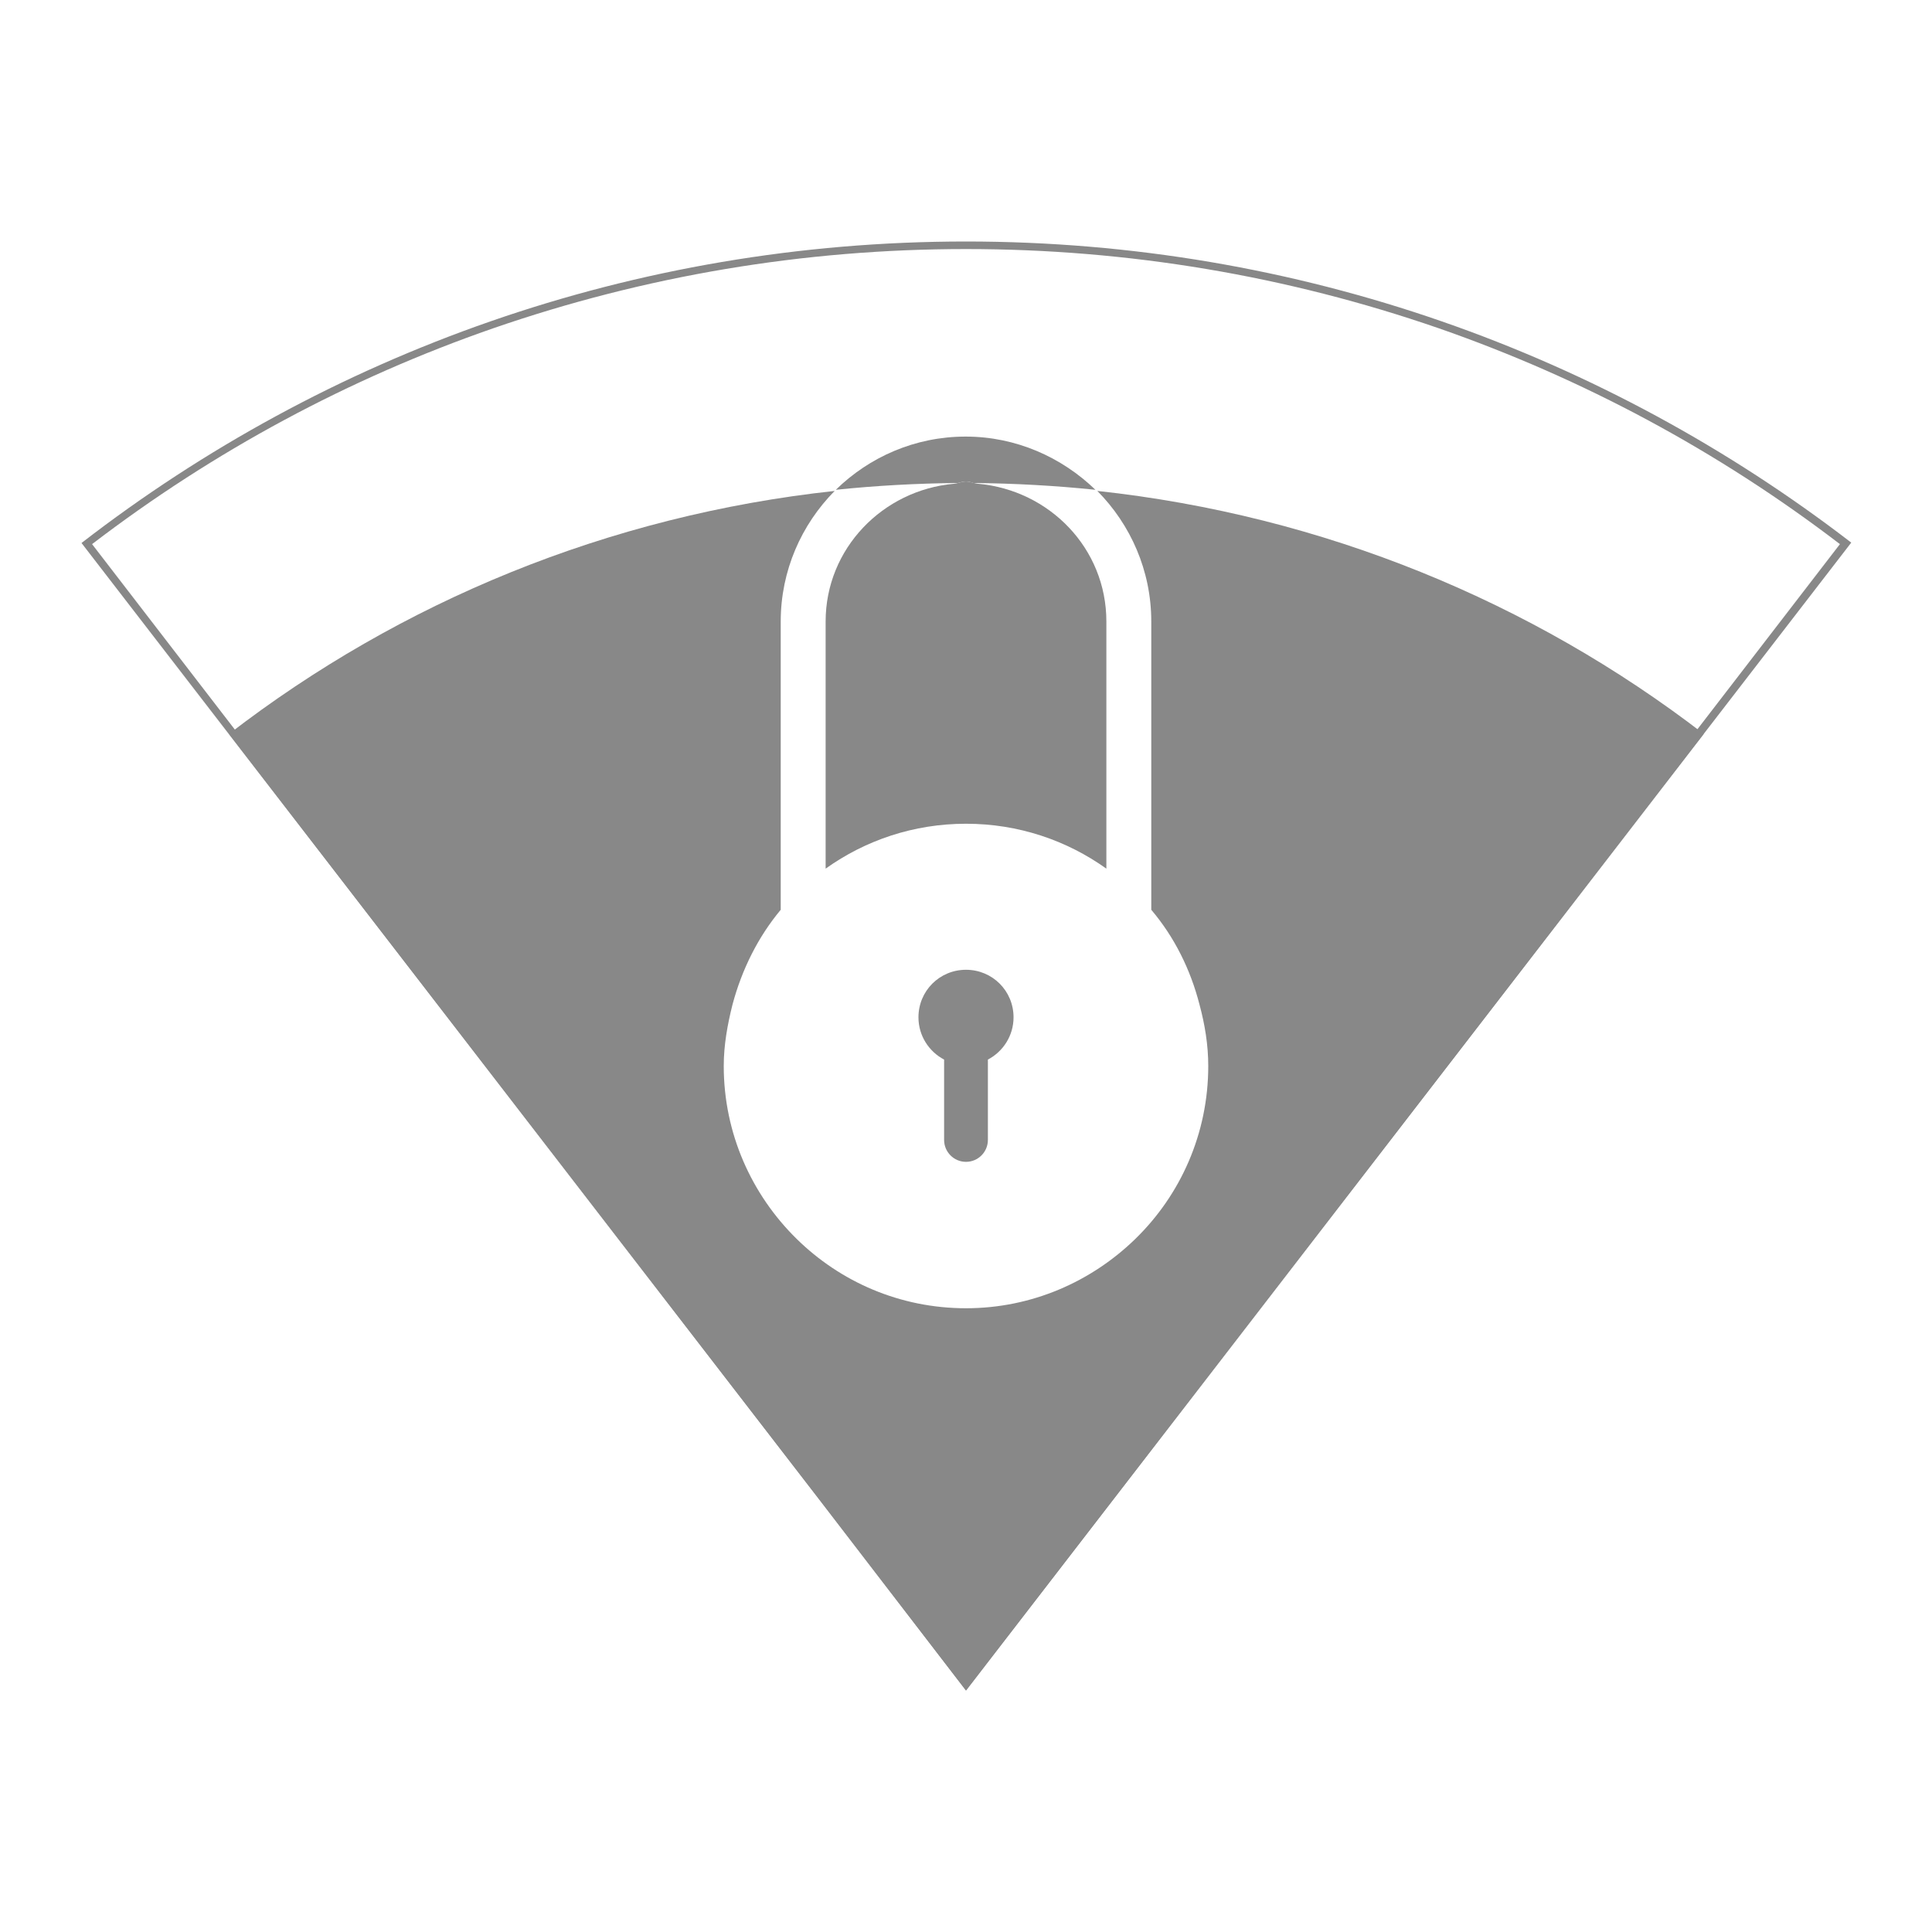 <?xml version="1.0" encoding="utf-8"?>
<!-- Generator: Adobe Illustrator 18.0.0, SVG Export Plug-In . SVG Version: 6.00 Build 0)  -->
<!DOCTYPE svg PUBLIC "-//W3C//DTD SVG 1.1//EN" "http://www.w3.org/Graphics/SVG/1.1/DTD/svg11.dtd">
<svg version="1.1" id="Layer_1" xmlns="http://www.w3.org/2000/svg" xmlns:xlink="http://www.w3.org/1999/xlink" x="0px" y="0px"
	 viewBox="0 0 512 512" enable-background="new 0 0 512 512" xml:space="preserve">
<g>
	<g>
		<path fill="#888888" d="M218.8,194.9v35.3c10.5-7.5,23.3-11.9,37.2-11.9s26.7,4.4,37.2,11.9v-35.3v-30.2c0-19.4-15.1-34.8-34-36.5
			c-1.1-0.1-2.1-0.6-3.2-0.6s-2.1,0.5-3.2,0.6c-18.9,1.7-34,17.2-34,36.5V194.9z"/>
		<path fill="#888888" d="M290.8,130.1c8.8,8.9,14.3,21.1,14.3,34.6v32.2v44.2c6.1,7.2,10.4,15.8,12.8,25.2
			c1.4,5.2,2.3,10.6,2.3,16.2c0,18-7.4,34.2-19.3,45.8c-11.6,11.3-27.4,18.4-44.9,18.4s-33.3-7-44.9-18.4
			c-11.9-11.7-19.3-27.9-19.3-45.8c0-5.6,1-11,2.3-16.2c2.5-9.4,6.8-18,12.8-25.2v-44.2v-32.2c0-13.5,5.5-25.7,14.3-34.6
			c-60,6.5-115.1,29.4-160.5,64.4l39.1,50.7l39.1,50.7l39.1,50.7l39.1,50.7L256,448l39.1-50.7l39.1-50.7l39.1-50.7l39.1-50.7
			l39.1-50.7C406,159.5,350.8,136.6,290.8,130.1z"/>
		<path fill="#888888" d="M256,307.9c3.2,0,5.8-2.6,5.8-5.8v-21.3c4-2.1,6.8-6.3,6.8-11.2c0-7-5.6-12.6-12.6-12.6
			s-12.6,5.6-12.6,12.6c0,4.9,2.8,9.1,6.8,11.2v21.3C250.2,305.3,252.8,307.9,256,307.9z"/>
	</g>
	<path fill="#888888" d="M256,66c43,0,85.1,7.1,125.3,21c38.2,13.3,74,32.5,106.3,57.2l-37.8,49.1L410.7,244l-39.1,50.7l-39.1,50.7
		l-39.1,50.7L256,444.7l-37.5-48.6l-39.1-50.7l-39.1-50.7l-39-50.7l-39.1-50.7l-37.8-49.1c32.3-24.7,68-43.9,106.3-57.2
		C170.9,73.1,213,66,256,66 M256,64c-88.3,0-169.6,29.8-234.4,79.9l39.1,50.7l39.1,50.7l39.1,50.7l39.1,50.7l39.1,50.7L256,448
		l39.1-50.7l39.1-50.7l39.1-50.7l39.1-50.7l39.1-50.7l39.1-50.7C425.6,93.8,344.3,64,256,64L256,64z"/>
</g>
<g>
	<path fill="#888888" d="M256,127.6c0.7,0,1.4,0.2,2,0.4c10.9,0.1,21.7,0.7,32.3,1.8c-8.9-8.6-21-14.1-34.4-14.1
		s-25.5,5.4-34.4,14.1c10.6-1.1,21.4-1.7,32.3-1.8C254.6,127.8,255.3,127.6,256,127.6z"/>
</g>
</svg>
